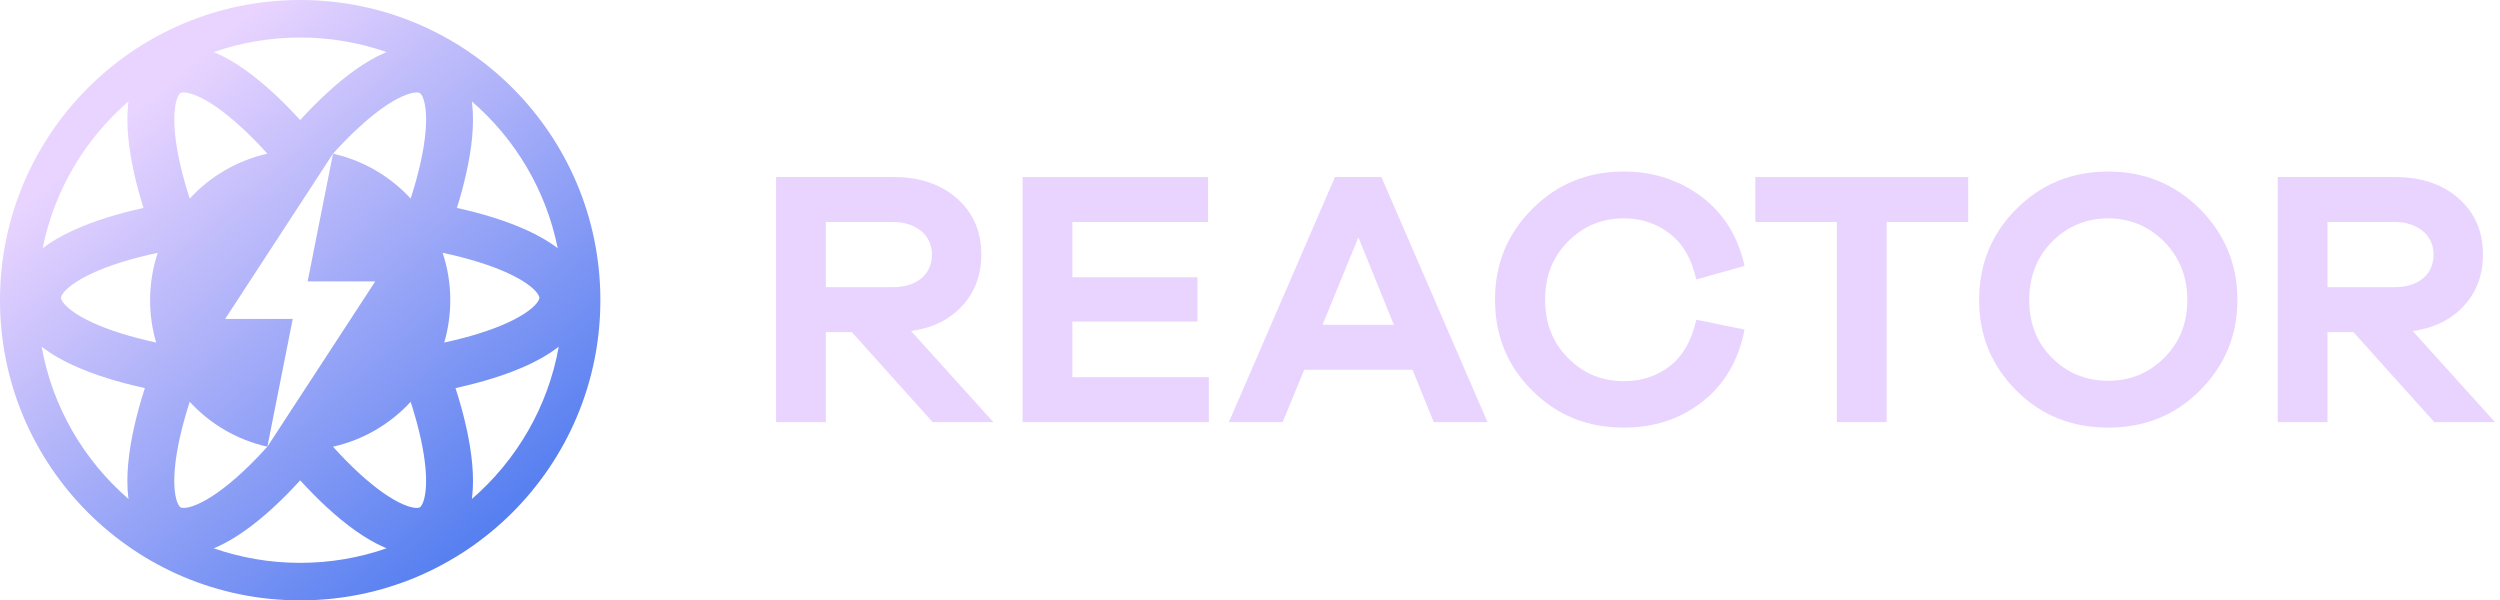 <svg width="533" height="128" viewBox="0 0 533 128" fill="none" xmlns="http://www.w3.org/2000/svg">
<path d="M211.792 90H198.844L181.606 70.812H176.068V90H165.46V37.74H190.498C196.114 37.74 200.638 39.3 204.07 42.342C207.502 45.384 209.218 49.362 209.218 54.276C209.218 58.644 207.814 62.31 205.162 65.196C202.432 68.16 198.766 69.954 194.242 70.578L211.792 90ZM176.068 61.218H190.498C192.916 61.218 194.866 60.594 196.426 59.346C197.908 58.098 198.688 56.382 198.688 54.276C198.688 52.248 197.908 50.532 196.426 49.284C194.866 48.036 192.916 47.334 190.498 47.334H176.068V61.218Z" fill="#E9D4FF"/>
<path d="M257.721 80.406V90H218.019V37.74H257.565V47.334H228.627V59.112H255.303V68.55H228.627V80.406H257.721Z" fill="#E9D4FF"/>
<path d="M317.14 90H305.674L301.15 78.846H278.062L273.46 90H261.994L284.614 37.74H294.52L317.14 90ZM297.172 69.252L289.606 50.61L281.962 69.252H297.172Z" fill="#E9D4FF"/>
<path d="M346.195 81.264C350.017 81.264 353.293 80.172 356.101 77.988C358.831 75.804 360.703 72.528 361.639 68.16L371.935 70.266C370.687 76.818 367.645 81.966 362.965 85.632C358.207 89.376 352.591 91.17 346.195 91.17C338.473 91.17 331.999 88.596 326.695 83.292C321.391 78.066 318.739 71.592 318.739 63.87C318.739 56.226 321.391 49.83 326.695 44.526C331.999 39.222 338.473 36.57 346.195 36.57C352.591 36.57 358.129 38.442 362.887 42.03C367.567 45.618 370.609 50.532 371.935 56.694L361.639 59.58C360.703 55.29 358.831 52.014 356.023 49.83C353.215 47.646 349.939 46.554 346.195 46.554C341.437 46.554 337.459 48.27 334.261 51.546C330.985 54.822 329.425 58.956 329.425 63.87C329.425 68.862 330.985 72.996 334.261 76.272C337.537 79.626 341.515 81.264 346.195 81.264Z" fill="#E9D4FF"/>
<path d="M419.628 47.334H402.234V90H391.626V47.334H374.232V37.74H419.628V47.334Z" fill="#E9D4FF"/>
<path d="M449.486 36.57C457.13 36.57 463.682 39.222 468.986 44.526C474.29 49.83 477.02 56.304 477.02 63.948C477.02 71.592 474.29 77.988 468.986 83.292C463.682 88.596 457.13 91.17 449.486 91.17C441.764 91.17 435.212 88.596 429.908 83.292C424.604 77.988 421.952 71.592 421.952 63.948C421.952 56.304 424.604 49.83 429.908 44.526C435.212 39.222 441.764 36.57 449.486 36.57ZM449.486 81.186C454.166 81.186 458.144 79.548 461.42 76.272C464.696 72.996 466.334 68.94 466.334 63.948C466.334 59.034 464.696 54.9 461.42 51.546C458.144 48.27 454.166 46.554 449.486 46.554C444.728 46.554 440.75 48.27 437.474 51.546C434.198 54.9 432.638 59.034 432.638 63.948C432.638 68.94 434.198 72.996 437.474 76.272C440.75 79.548 444.728 81.186 449.486 81.186Z" fill="#E9D4FF"/>
<path d="M531.942 90H518.994L501.756 70.812H496.218V90H485.61V37.74H510.648C516.264 37.74 520.788 39.3 524.22 42.342C527.652 45.384 529.368 49.362 529.368 54.276C529.368 58.644 527.964 62.31 525.312 65.196C522.582 68.16 518.916 69.954 514.392 70.578L531.942 90ZM496.218 61.218H510.648C513.066 61.218 515.016 60.594 516.576 59.346C518.058 58.098 518.838 56.382 518.838 54.276C518.838 52.248 518.058 50.532 516.576 49.284C515.016 48.036 513.066 47.334 510.648 47.334H496.218V61.218Z" fill="#E9D4FF"/>
<path fill-rule="evenodd" clip-rule="evenodd" d="M64 128C99.346 128 128 99.346 128 64C128 28.654 99.346 0 64 0C28.654 0 0 28.654 0 64C0 99.346 28.654 128 64 128ZM64 120C70.456 120 76.657 118.908 82.427 116.897C82.251 116.826 82.076 116.752 81.903 116.676C77.962 114.959 73.809 111.948 69.695 108.158C67.826 106.437 65.921 104.514 63.999 102.41C62.078 104.514 60.173 106.437 58.305 108.157C54.19 111.947 50.038 114.958 46.096 116.676C45.923 116.751 45.748 116.825 45.571 116.897C51.343 118.907 57.544 120 64 120ZM100.667 105.843C100.646 106.024 100.624 106.205 100.599 106.386C110.109 98.168 116.823 86.803 119.126 73.91C118.942 74.055 118.757 74.196 118.57 74.333C115.112 76.888 110.428 78.978 105.089 80.647C102.621 81.418 99.953 82.118 97.114 82.738C98.043 85.622 98.806 88.391 99.394 91.011C100.618 96.469 101.15 101.571 100.667 105.843ZM118.57 52.667C118.682 52.749 118.793 52.833 118.903 52.917C116.412 40.508 109.819 29.582 100.599 21.613C100.624 21.795 100.646 21.976 100.667 22.157C101.15 26.429 100.619 31.531 99.394 36.989C98.87 39.325 98.207 41.779 97.411 44.328C100.139 44.931 102.707 45.609 105.089 46.353C110.428 48.022 115.112 50.112 118.57 52.667ZM81.903 11.324C82.076 11.248 82.251 11.175 82.427 11.103C76.657 9.092 70.456 8 64 8C57.544 8 51.343 9.093 45.571 11.103C45.748 11.175 45.923 11.249 46.096 11.324C50.038 13.042 54.19 16.053 58.305 19.843C60.173 21.564 62.078 23.486 63.999 25.59C65.921 23.486 67.826 21.563 69.695 19.842C73.809 16.052 77.962 13.041 81.903 11.324ZM9.097 52.917C11.588 40.508 18.18 29.582 27.401 21.614C27.376 21.796 27.353 21.977 27.333 22.158C26.849 26.43 27.381 31.532 28.605 36.989C29.13 39.325 29.793 41.78 30.589 44.328C27.861 44.931 25.293 45.609 22.911 46.353C17.572 48.022 12.888 50.112 9.43 52.667C9.318 52.749 9.207 52.833 9.097 52.917ZM27.401 106.386C17.891 98.168 11.177 86.803 8.874 73.91C9.058 74.055 9.243 74.196 9.43 74.333C12.888 76.888 17.572 78.978 22.911 80.647C25.379 81.418 28.047 82.118 30.885 82.738C29.956 85.621 29.194 88.39 28.606 91.011C27.381 96.469 26.849 101.57 27.333 105.842C27.353 106.023 27.376 106.204 27.401 106.386ZM57.002 95.241L57 95.25L80 60L65.589 60L70.997 32.767C77.474 34.212 83.212 37.62 87.551 42.335C88.411 39.678 89.108 37.154 89.637 34.799C90.736 29.897 91.039 26.011 90.73 23.282C90.408 20.431 89.573 19.875 89.5 19.832C89.426 19.79 88.527 19.346 85.897 20.491C83.379 21.589 80.165 23.794 76.47 27.197C74.698 28.829 72.866 30.689 70.999 32.758L71 32.75L48 68H62.411L57.003 95.233C50.525 93.788 44.788 90.379 40.448 85.664C39.588 88.322 38.891 90.845 38.363 93.2C37.263 98.102 36.96 101.988 37.269 104.718C37.592 107.568 38.426 108.124 38.5 108.167C38.573 108.209 39.472 108.654 42.102 107.508C44.621 106.411 47.835 104.205 51.53 100.802C53.301 99.17 55.134 97.309 57.002 95.241ZM33.626 53.901C32.571 57.076 32 60.471 32 64C32 67.135 32.451 70.164 33.291 73.027C30.625 72.452 28.149 71.807 25.893 71.102C21.098 69.604 17.581 67.923 15.372 66.29C13.065 64.586 13 63.585 13 63.5C13 63.415 13.065 62.414 15.372 60.71C17.581 59.077 21.098 57.397 25.893 55.898C28.243 55.164 30.832 54.494 33.626 53.901ZM57.008 32.766C50.528 34.21 44.789 37.62 40.448 42.336C39.588 39.678 38.891 37.155 38.363 34.8C37.263 29.898 36.96 26.012 37.269 23.282C37.592 20.432 38.426 19.876 38.5 19.833C38.573 19.791 39.472 19.346 42.102 20.492C44.621 21.589 47.835 23.795 51.53 27.198C53.303 28.832 55.138 30.695 57.008 32.766ZM94.709 73.027C95.549 70.164 96 67.135 96 64C96 60.471 95.429 57.076 94.374 53.901C97.168 54.494 99.757 55.164 102.107 55.898C106.902 57.397 110.419 59.077 112.628 60.71C114.935 62.414 115 63.415 115 63.5C115 63.585 114.935 64.586 112.628 66.29C110.419 67.923 106.902 69.604 102.107 71.102C99.851 71.807 97.375 72.452 94.709 73.027ZM70.991 95.234C77.471 93.79 83.21 90.381 87.551 85.665C88.411 88.322 89.108 90.846 89.636 93.201C90.736 98.103 91.039 101.989 90.73 104.718C90.408 107.569 89.573 108.125 89.5 108.168C89.426 108.21 88.527 108.655 85.897 107.509C83.379 106.411 80.165 104.206 76.469 100.803C74.696 99.169 72.861 97.305 70.991 95.234Z" fill="url(#paint0_linear_1563_3785)"/>
<defs>
<linearGradient id="paint0_linear_1563_3785" x1="17.072" y1="-1.36583e-06" x2="134.747" y2="138.417" gradientUnits="userSpaceOnUse">
<stop offset="0.14" stop-color="#E9D4FF"/>
<stop offset="1" stop-color="#2563EB"/>
</linearGradient>
</defs>
</svg>
